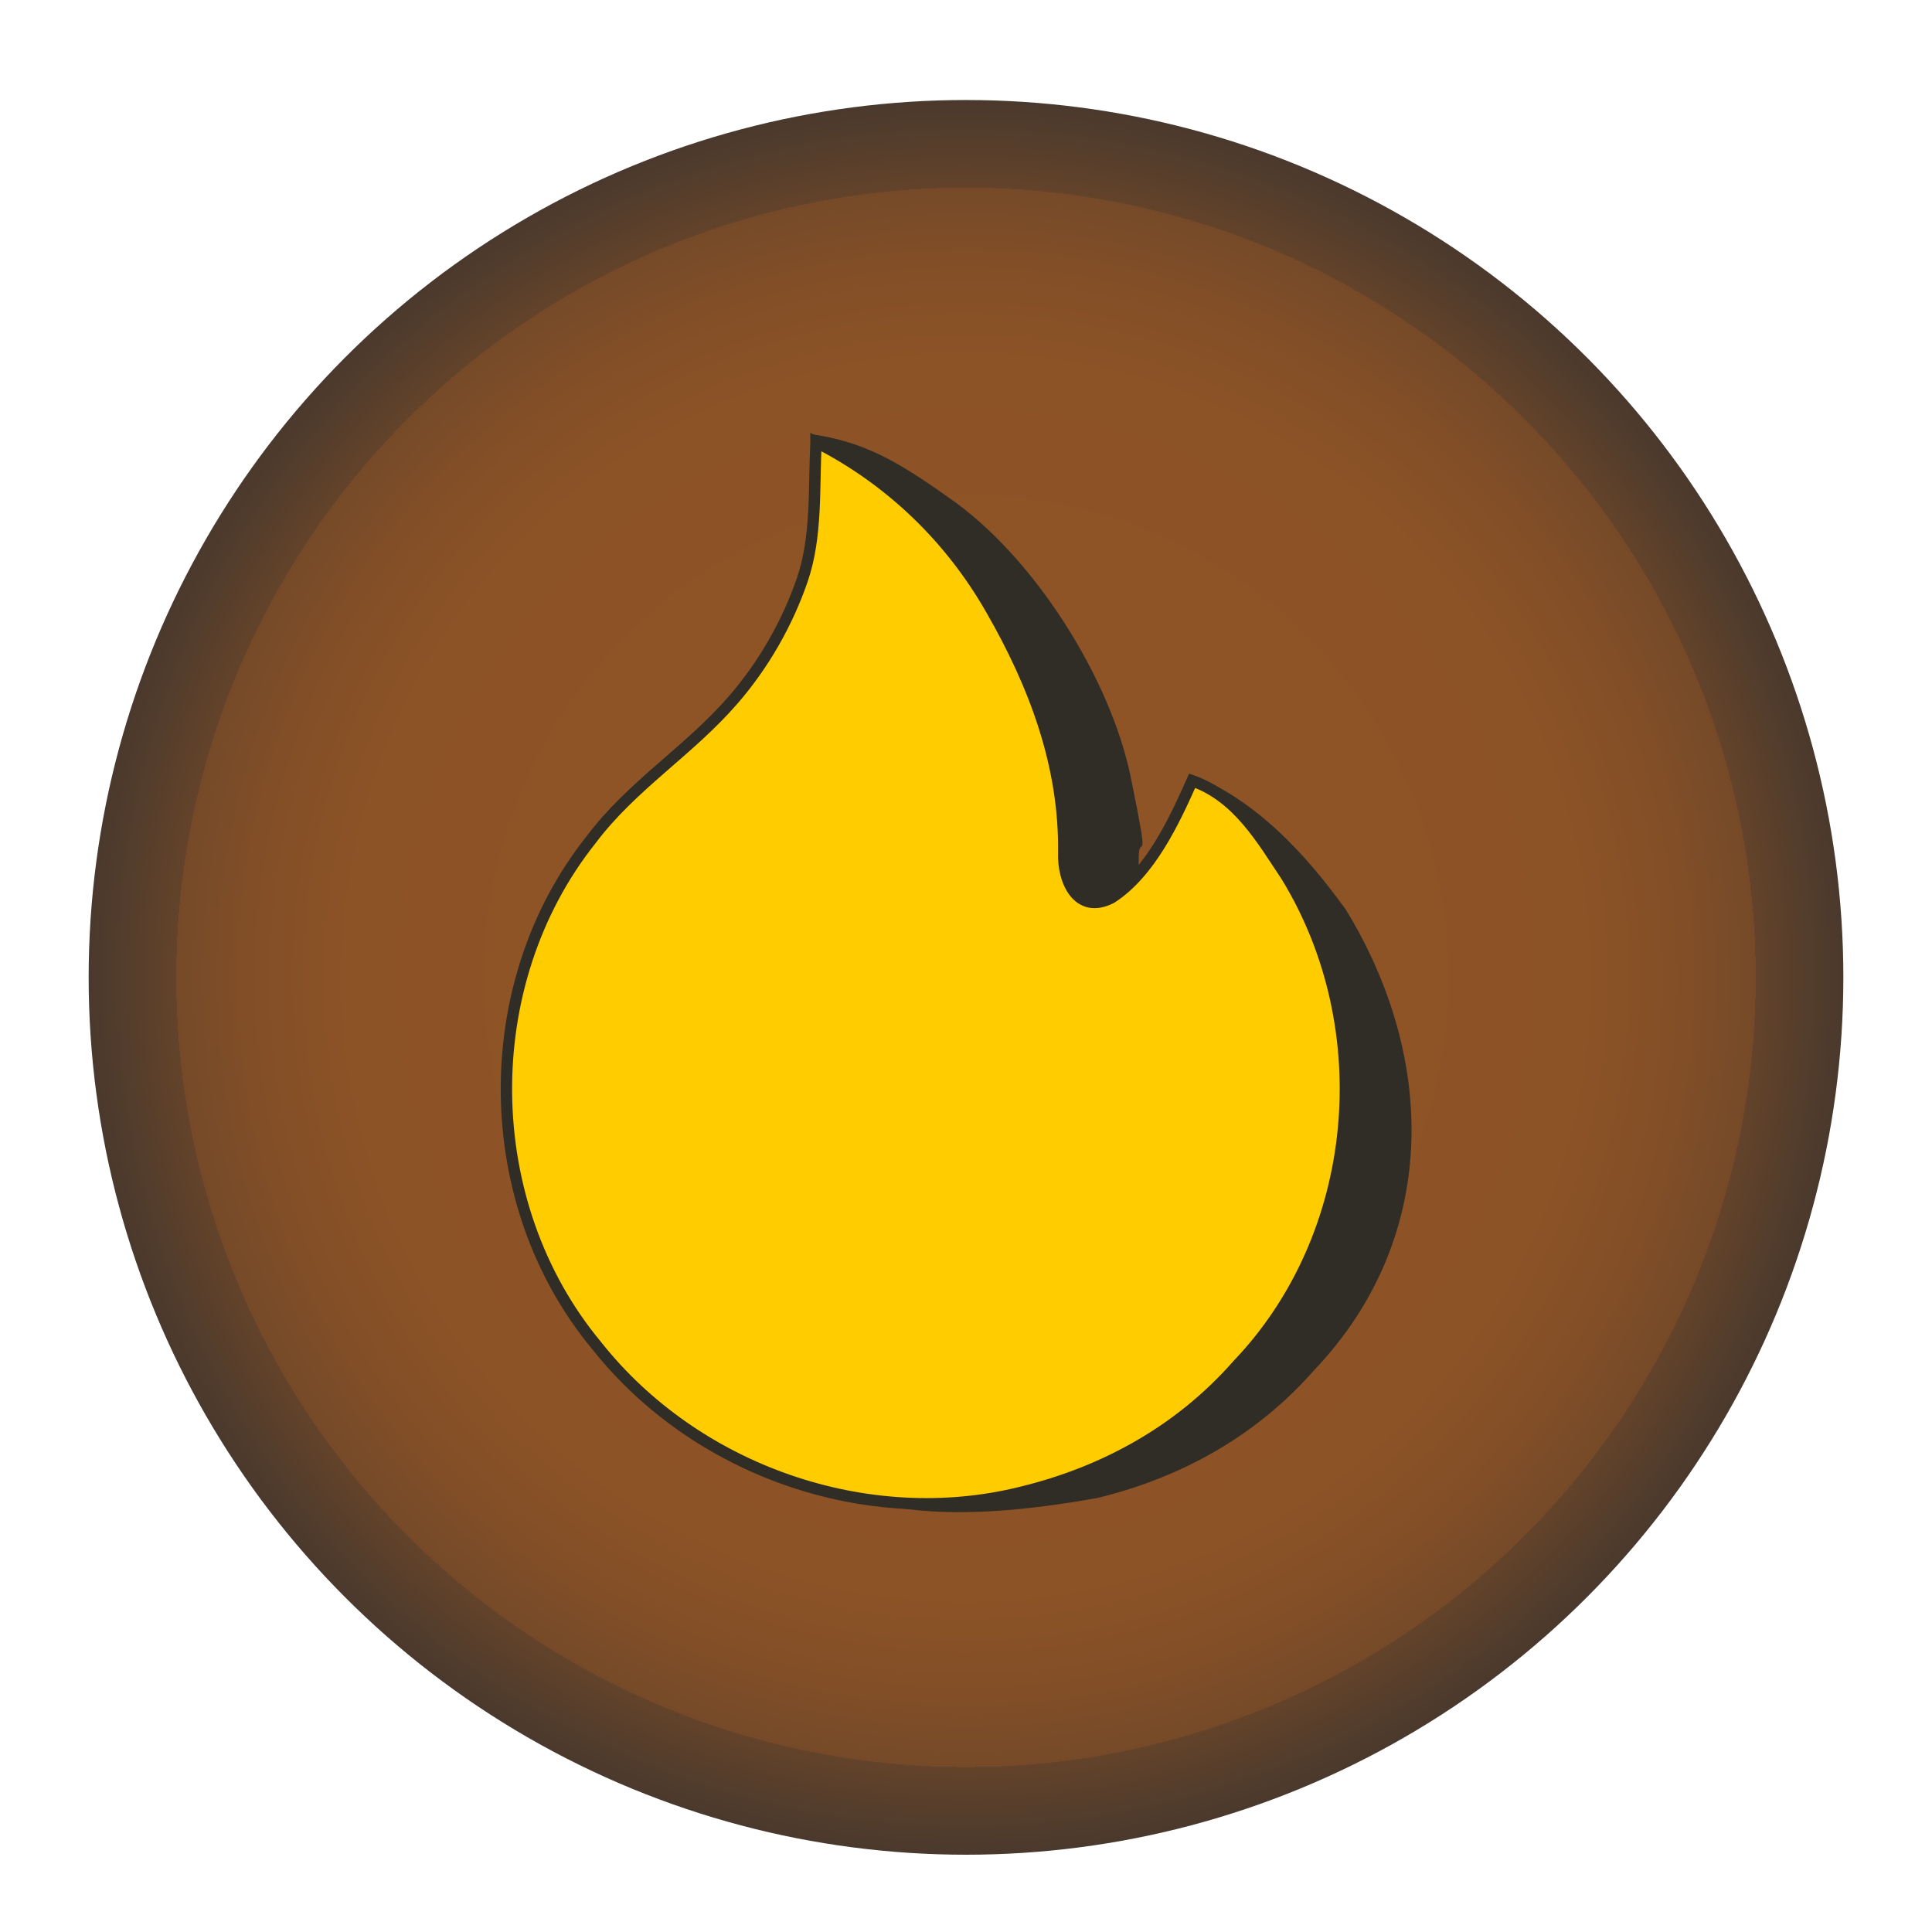 <?xml version="1.0" encoding="UTF-8"?>
<svg id="_Слой_1" data-name="Слой 1" xmlns="http://www.w3.org/2000/svg" xmlns:xlink="http://www.w3.org/1999/xlink" version="1.1" viewBox="0 0 170 170">
  <defs>
    <style>
      .cls-1 {
        fill: url(#_Безымянный_градиент_5);
      }

      .cls-1, .cls-2 {
        stroke-width: 0px;
      }

      .cls-2 {
        fill: #302d27;
      }

      .cls-3 {
        fill: #fc0;
        stroke: #302d27;
        stroke-miterlimit: 10;
      }
    </style>
    <radialGradient id="_Безымянный_градиент_5" data-name="Безымянный градиент 5" cx="85" cy="86" fx="85" fy="86" r="77.2" gradientUnits="userSpaceOnUse">
      <stop offset=".4" stop-color="#8f5426"/>
      <stop offset=".7" stop-color="#8c5326"/>
      <stop offset=".8" stop-color="#844f27"/>
      <stop offset=".9" stop-color="#764a28"/>
      <stop offset=".9" stop-color="#63432a"/>
      <stop offset="1" stop-color="#4a392d"/>
      <stop offset="1" stop-color="#49392e"/>
    </radialGradient>
  </defs>
  <circle class="cls-1" cx="85" cy="86" r="77.2"/>
  <path class="cls-2" d="M71.4,38.2c4.7.7,7.6,2.4,12.1,5.6,7.4,5.1,14.2,15.8,16,24.6s.7,4.6.7,7.1c-.1,2.6,1.3,5.5,4.2,4,3.4-2.2-1.4-7.9.3-11.4,6.9,2.6,11.7,9.2,13.7,11.9,8.2,13.4,8.1,29.2-2.8,40.6-5,5.7-11.6,9.4-19,11.2-22.1,4-28.7-1.9-37.4-12.9-10.4-12.5-10.6-31.8-.5-44.5,3.6-4.8,8.6-7.8,12.5-12.3,2.7-3.1,4.8-6.8,6.1-10.6,1.3-3.8-6-9.2-5.9-13.1Z"/>
  <path class="cls-3" d="M71.8,38.9c6.5,3.3,11.8,8.4,15.4,14.7,3.8,6.6,6.5,13.7,6.4,21.4-.1,2.6,1.3,5.5,4.2,4,3.4-2.2,5.5-6.7,7.1-10.3,4,1.4,6.1,5.1,8.3,8.4,8.2,13.4,6.6,31.6-4.3,43-5,5.7-11.6,9.4-19,11.2-13.6,3.4-28.7-1.9-37.4-12.9-10.4-12.5-10.6-31.8-.5-44.5,3.6-4.8,8.6-7.8,12.5-12.3,2.7-3.1,4.8-6.8,6.1-10.6,1.3-3.8,1-8.1,1.2-12Z"/>
</svg>